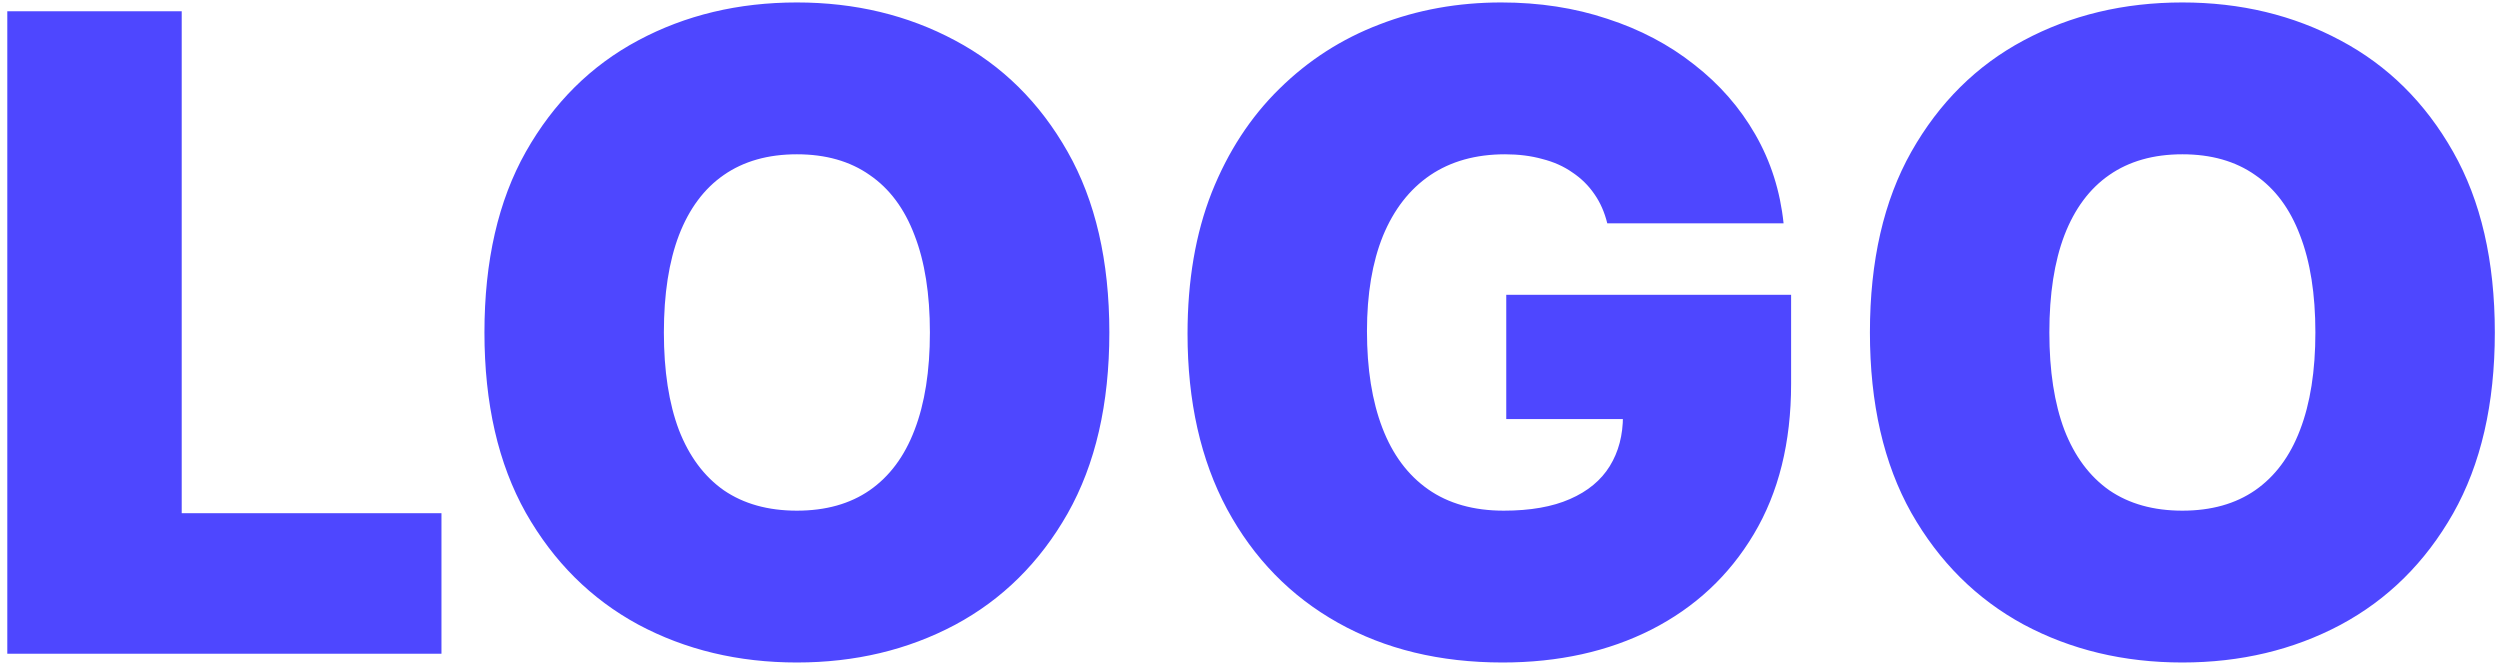 <svg width="283" height="75" viewBox="0 0 283 75" fill="none" xmlns="http://www.w3.org/2000/svg">
<path d="M0.826 74V1.273H20.57V58.091H49.974V74H0.826ZM125.578 37.636C125.578 45.733 124.003 52.563 120.855 58.126C117.706 63.666 113.456 67.868 108.106 70.733C102.756 73.574 96.79 74.994 90.208 74.994C83.579 74.994 77.59 73.562 72.24 70.697C66.913 67.809 62.675 63.595 59.526 58.055C56.401 52.492 54.839 45.686 54.839 37.636C54.839 29.54 56.401 22.722 59.526 17.182C62.675 11.618 66.913 7.416 72.24 4.575C77.59 1.711 83.579 0.278 90.208 0.278C96.79 0.278 102.756 1.711 108.106 4.575C113.456 7.416 117.706 11.618 120.855 17.182C124.003 22.722 125.578 29.54 125.578 37.636ZM105.265 37.636C105.265 33.28 104.685 29.611 103.525 26.628C102.389 23.621 100.696 21.349 98.447 19.81C96.222 18.247 93.475 17.466 90.208 17.466C86.941 17.466 84.183 18.247 81.934 19.81C79.709 21.349 78.016 23.621 76.856 26.628C75.72 29.611 75.151 33.28 75.151 37.636C75.151 41.992 75.72 45.674 76.856 48.68C78.016 51.663 79.709 53.936 81.934 55.499C84.183 57.037 86.941 57.807 90.208 57.807C93.475 57.807 96.222 57.037 98.447 55.499C100.696 53.936 102.389 51.663 103.525 48.68C104.685 45.674 105.265 41.992 105.265 37.636ZM181.943 25.278C181.635 24.024 181.15 22.923 180.487 21.976C179.824 21.005 178.996 20.188 178.001 19.526C177.031 18.839 175.894 18.33 174.592 17.999C173.314 17.643 171.905 17.466 170.366 17.466C167.052 17.466 164.223 18.259 161.879 19.845C159.559 21.431 157.783 23.716 156.552 26.699C155.345 29.682 154.741 33.28 154.741 37.494C154.741 41.756 155.321 45.401 156.481 48.432C157.641 51.462 159.37 53.782 161.666 55.392C163.962 57.002 166.815 57.807 170.224 57.807C173.231 57.807 175.729 57.369 177.717 56.493C179.729 55.617 181.233 54.374 182.227 52.764C183.221 51.154 183.719 49.26 183.719 47.082L187.128 47.438H170.508V33.375H202.753V43.46C202.753 50.089 201.344 55.759 198.527 60.47C195.733 65.158 191.874 68.756 186.95 71.266C182.05 73.751 176.427 74.994 170.082 74.994C163.004 74.994 156.789 73.491 151.439 70.484C146.088 67.478 141.91 63.193 138.903 57.629C135.92 52.066 134.429 45.449 134.429 37.778C134.429 31.765 135.34 26.438 137.163 21.798C139.01 17.158 141.567 13.24 144.834 10.044C148.101 6.824 151.877 4.398 156.162 2.764C160.447 1.107 165.04 0.278 169.94 0.278C174.249 0.278 178.25 0.894 181.943 2.125C185.66 3.332 188.939 5.061 191.78 7.31C194.644 9.535 196.952 12.175 198.704 15.229C200.456 18.283 201.522 21.633 201.9 25.278H181.943ZM282.414 37.636C282.414 45.733 280.839 52.563 277.691 58.126C274.542 63.666 270.292 67.868 264.942 70.733C259.592 73.574 253.626 74.994 247.044 74.994C240.415 74.994 234.426 73.562 229.075 70.697C223.749 67.809 219.511 63.595 216.362 58.055C213.237 52.492 211.675 45.686 211.675 37.636C211.675 29.54 213.237 22.722 216.362 17.182C219.511 11.618 223.749 7.416 229.075 4.575C234.426 1.711 240.415 0.278 247.044 0.278C253.626 0.278 259.592 1.711 264.942 4.575C270.292 7.416 274.542 11.618 277.691 17.182C280.839 22.722 282.414 29.54 282.414 37.636ZM262.101 37.636C262.101 33.28 261.521 29.611 260.361 26.628C259.225 23.621 257.532 21.349 255.283 19.81C253.057 18.247 250.311 17.466 247.044 17.466C243.777 17.466 241.019 18.247 238.77 19.81C236.545 21.349 234.852 23.621 233.692 26.628C232.556 29.611 231.987 33.28 231.987 37.636C231.987 41.992 232.556 45.674 233.692 48.68C234.852 51.663 236.545 53.936 238.77 55.499C241.019 57.037 243.777 57.807 247.044 57.807C250.311 57.807 253.057 57.037 255.283 55.499C257.532 53.936 259.225 51.663 260.361 48.68C261.521 45.674 262.101 41.992 262.101 37.636Z" fill="#4E47FF"/>
</svg>
